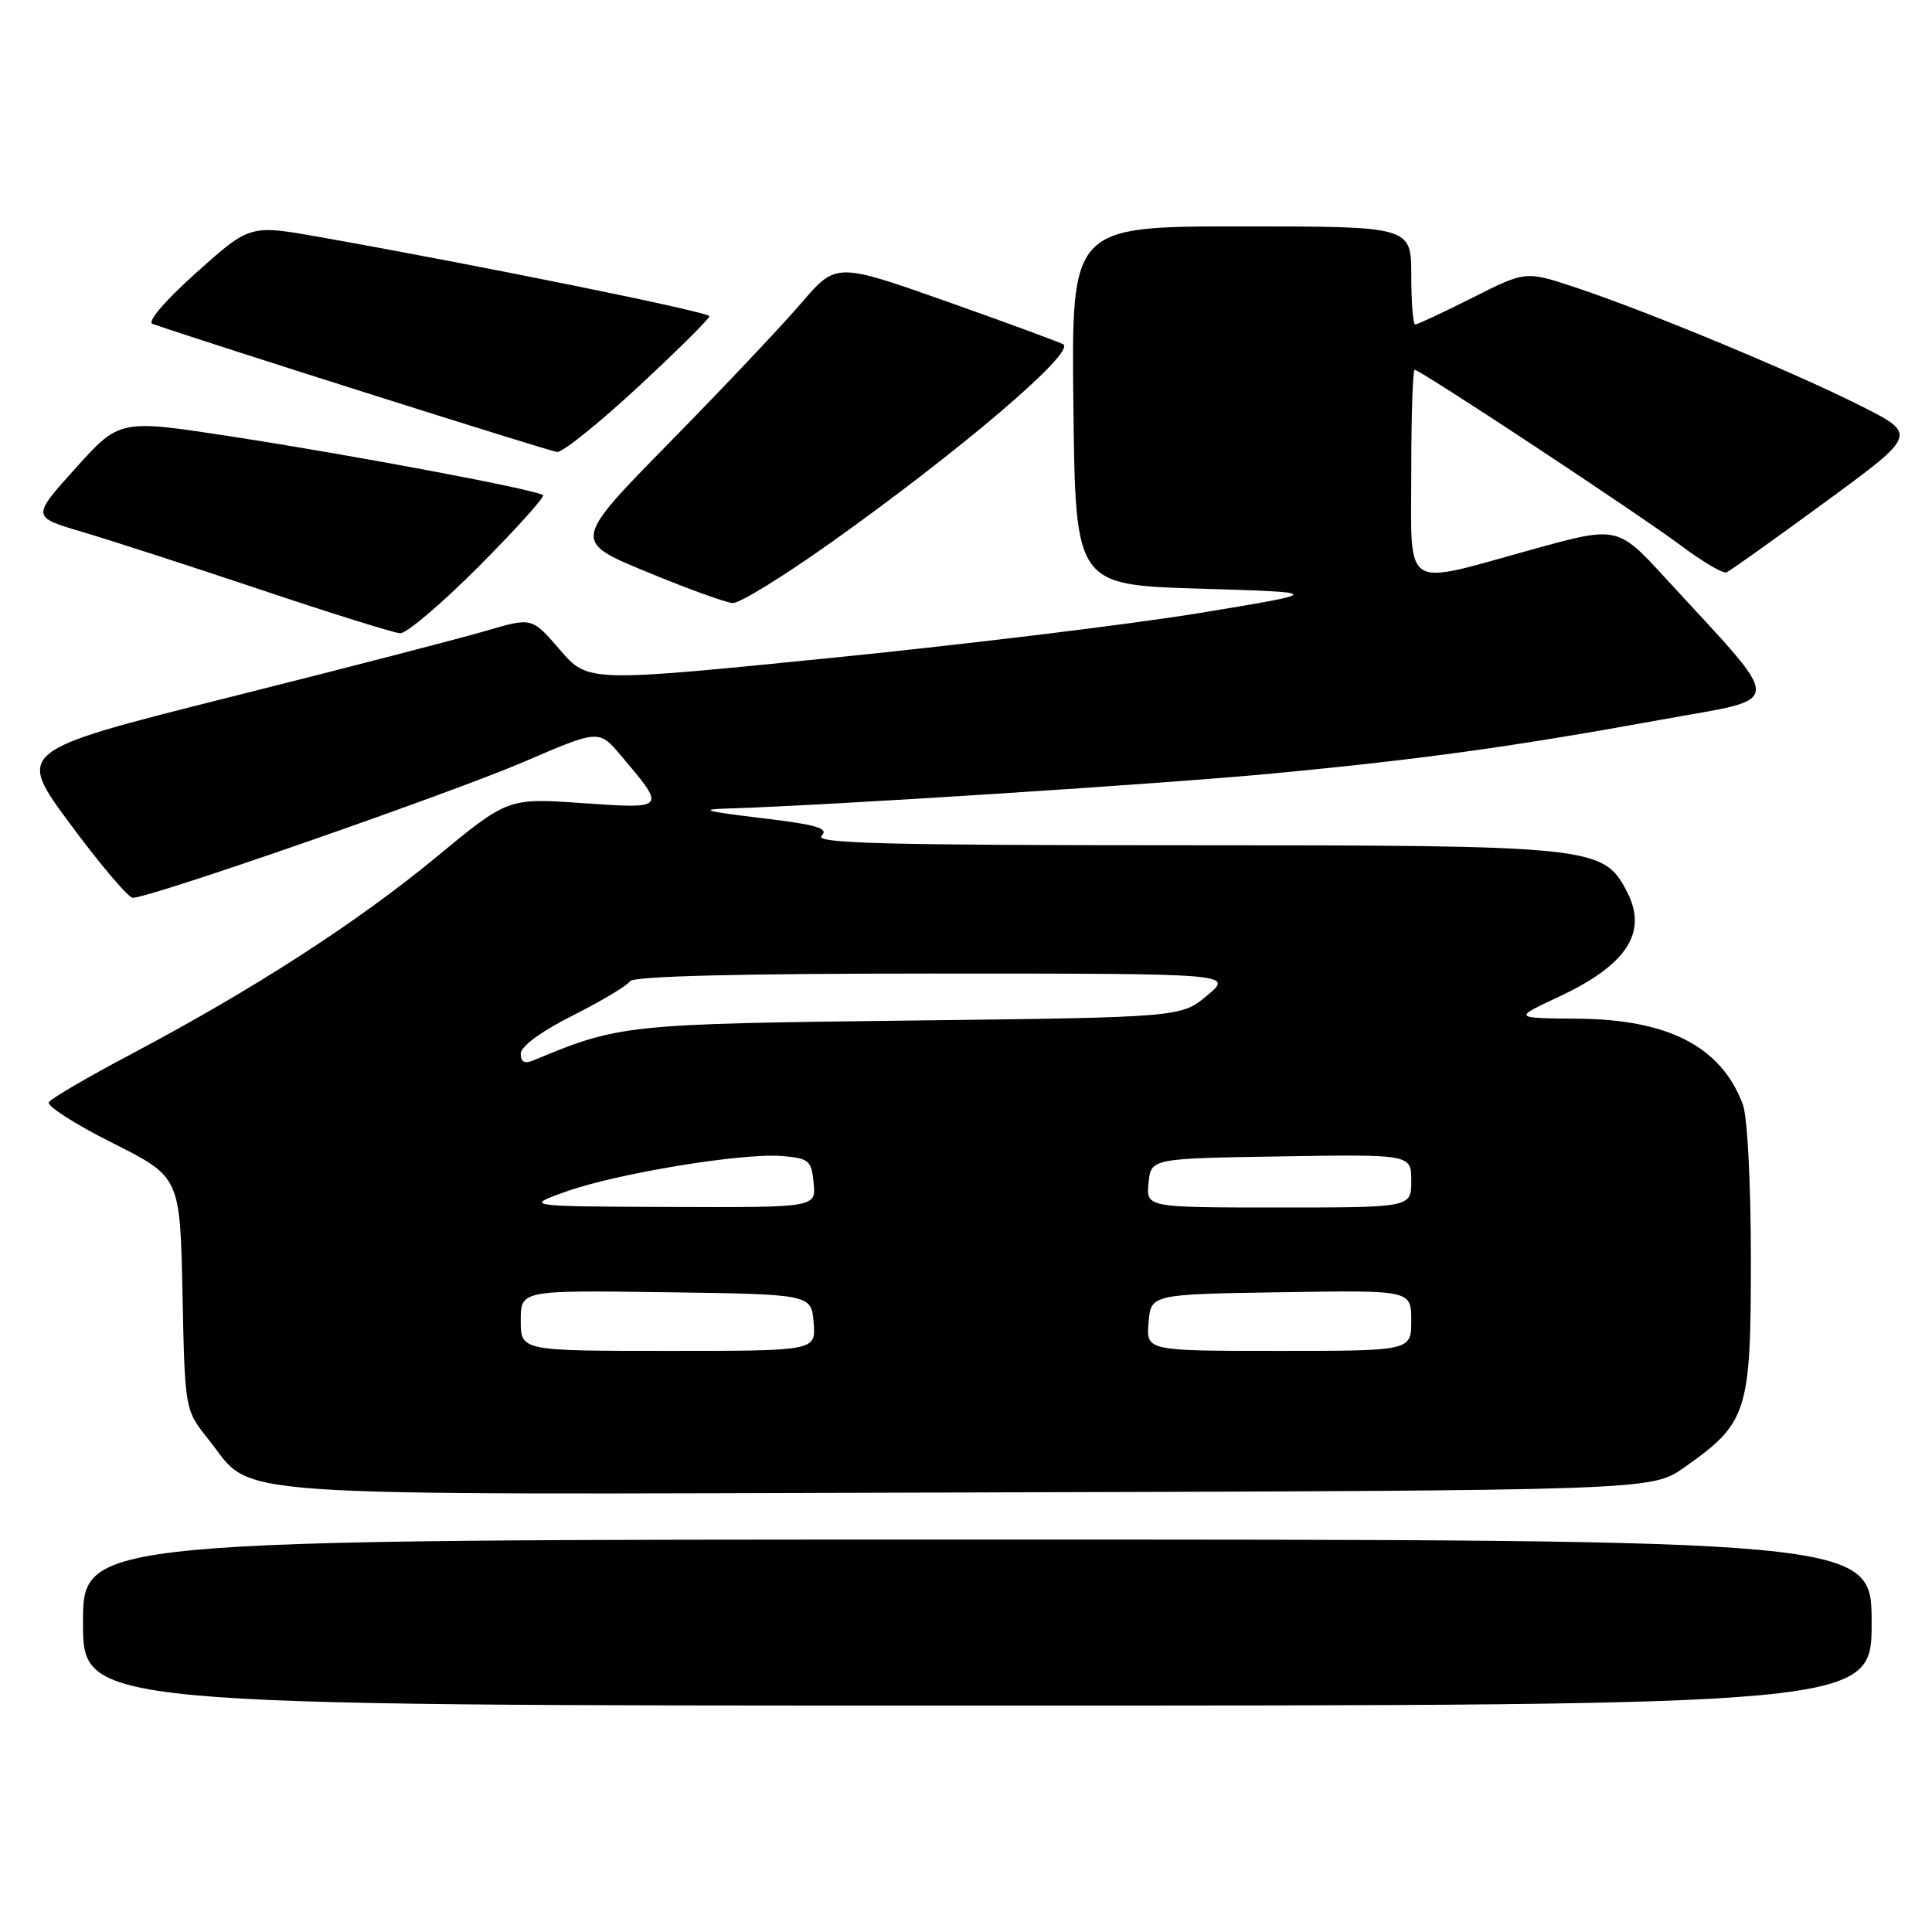 <?xml version="1.0" encoding="UTF-8" standalone="no"?>
<!DOCTYPE svg PUBLIC "-//W3C//DTD SVG 1.1//EN" "http://www.w3.org/Graphics/SVG/1.1/DTD/svg11.dtd" >
<svg xmlns="http://www.w3.org/2000/svg" xmlns:xlink="http://www.w3.org/1999/xlink" version="1.1" viewBox="0 0 256 256">
 <g >
 <path fill="currentColor"
d=" M 248.00 215.00 C 248.00 204.00 248.00 204.00 129.50 204.00 C 11.00 204.00 11.00 204.00 11.00 215.00 C 11.00 226.00 11.00 226.00 129.50 226.00 C 248.00 226.00 248.00 226.00 248.00 215.00 Z  M 223.15 194.46 C 231.56 188.55 232.00 187.17 232.00 166.92 C 232.00 156.74 231.54 147.93 230.93 146.32 C 228.04 138.67 221.07 135.07 209.00 134.98 C 200.50 134.91 200.50 134.91 206.50 132.10 C 215.57 127.87 218.38 123.56 215.59 118.17 C 212.47 112.13 211.22 112.00 156.78 112.00 C 117.43 112.00 107.85 111.75 108.86 110.75 C 109.87 109.75 108.27 109.28 100.81 108.39 C 93.37 107.50 92.50 107.25 96.50 107.13 C 109.70 106.73 154.30 103.86 169.00 102.46 C 188.64 100.58 200.45 98.94 220.20 95.35 C 236.76 92.33 236.71 94.06 220.67 76.59 C 214.32 69.68 214.32 69.68 202.91 72.84 C 185.64 77.62 187.00 78.51 187.00 62.50 C 187.00 55.08 187.20 49.00 187.45 49.00 C 188.20 49.00 217.14 68.11 222.72 72.28 C 225.59 74.43 228.31 76.03 228.77 75.84 C 229.23 75.66 235.11 71.46 241.84 66.53 C 254.08 57.56 254.08 57.56 246.52 53.76 C 237.61 49.27 218.25 41.24 208.83 38.11 C 202.16 35.89 202.16 35.89 195.11 39.45 C 191.23 41.40 187.81 43.00 187.52 43.00 C 187.24 43.00 187.00 40.08 187.00 36.50 C 187.00 30.00 187.00 30.00 164.48 30.00 C 141.96 30.00 141.96 30.00 142.23 53.75 C 142.50 77.50 142.50 77.50 159.00 78.00 C 175.50 78.50 175.50 78.50 159.00 81.22 C 149.93 82.71 127.97 85.39 110.20 87.17 C 77.91 90.41 77.91 90.41 74.20 86.11 C 70.49 81.80 70.49 81.80 64.50 83.56 C 61.20 84.53 45.82 88.52 30.32 92.41 C 2.13 99.50 2.13 99.50 9.32 109.21 C 13.27 114.55 16.99 118.94 17.59 118.96 C 19.70 119.04 59.63 105.15 69.43 100.94 C 79.36 96.67 79.36 96.67 82.25 100.08 C 88.30 107.24 88.35 107.18 77.21 106.42 C 67.30 105.73 67.30 105.73 57.75 113.62 C 47.29 122.25 33.55 131.12 17.43 139.65 C 11.70 142.68 6.77 145.56 6.47 146.05 C 6.17 146.54 9.96 148.97 14.89 151.44 C 23.86 155.95 23.86 155.95 24.18 171.39 C 24.50 186.82 24.50 186.82 27.57 190.66 C 33.90 198.57 26.46 198.05 128.16 197.76 C 218.83 197.50 218.83 197.50 223.15 194.46 Z  M 63.47 75.03 C 68.38 70.10 72.19 65.86 71.95 65.62 C 71.25 64.92 47.11 60.37 30.68 57.84 C 15.85 55.56 15.85 55.56 10.02 62.03 C 4.19 68.50 4.19 68.50 10.84 70.46 C 14.50 71.54 25.15 74.99 34.50 78.12 C 43.85 81.26 52.18 83.86 53.02 83.91 C 53.86 83.96 58.56 79.96 63.47 75.03 Z  M 110.10 71.90 C 127.16 59.77 142.32 46.86 140.93 45.65 C 140.69 45.45 133.82 42.91 125.65 40.02 C 110.80 34.77 110.80 34.77 106.20 40.13 C 103.68 43.08 95.82 51.40 88.74 58.61 C 75.87 71.72 75.87 71.72 85.68 75.77 C 91.08 78.00 96.22 79.87 97.10 79.91 C 97.99 79.96 103.84 76.35 110.10 71.90 Z  M 84.57 51.25 C 89.76 46.44 94.00 42.23 94.00 41.90 C 94.00 41.35 63.88 35.23 42.31 31.40 C 33.12 29.77 33.12 29.77 26.02 36.12 C 21.83 39.88 19.45 42.66 20.21 42.92 C 28.55 45.79 72.83 59.80 73.82 59.89 C 74.55 59.95 79.39 56.06 84.57 51.25 Z  M 69.00 174.98 C 69.00 170.96 69.00 170.96 88.25 171.23 C 107.50 171.50 107.50 171.50 107.81 175.25 C 108.12 179.00 108.12 179.00 88.56 179.00 C 69.00 179.00 69.00 179.00 69.00 174.98 Z  M 152.19 175.25 C 152.50 171.50 152.50 171.50 169.75 171.23 C 187.00 170.95 187.00 170.95 187.00 174.98 C 187.00 179.00 187.00 179.00 169.44 179.00 C 151.88 179.00 151.88 179.00 152.19 175.25 Z  M 75.00 157.89 C 81.76 155.48 98.35 152.75 103.61 153.18 C 107.19 153.47 107.53 153.76 107.81 156.75 C 108.13 160.00 108.13 160.00 88.81 159.93 C 69.50 159.85 69.50 159.85 75.00 157.89 Z  M 152.19 156.75 C 152.50 153.50 152.50 153.50 169.75 153.23 C 187.00 152.95 187.00 152.95 187.00 156.48 C 187.00 160.00 187.00 160.00 169.44 160.00 C 151.87 160.00 151.87 160.00 152.19 156.75 Z  M 69.00 139.62 C 69.00 138.65 71.71 136.66 75.93 134.54 C 79.73 132.62 83.14 130.59 83.48 130.02 C 83.90 129.35 97.77 129.00 123.77 129.00 C 163.42 129.00 163.42 129.00 159.96 131.90 C 156.50 134.80 156.50 134.80 120.50 135.23 C 83.02 135.67 82.01 135.77 70.75 140.48 C 69.51 141.00 69.00 140.75 69.00 139.62 Z "/>
</g>
</svg>